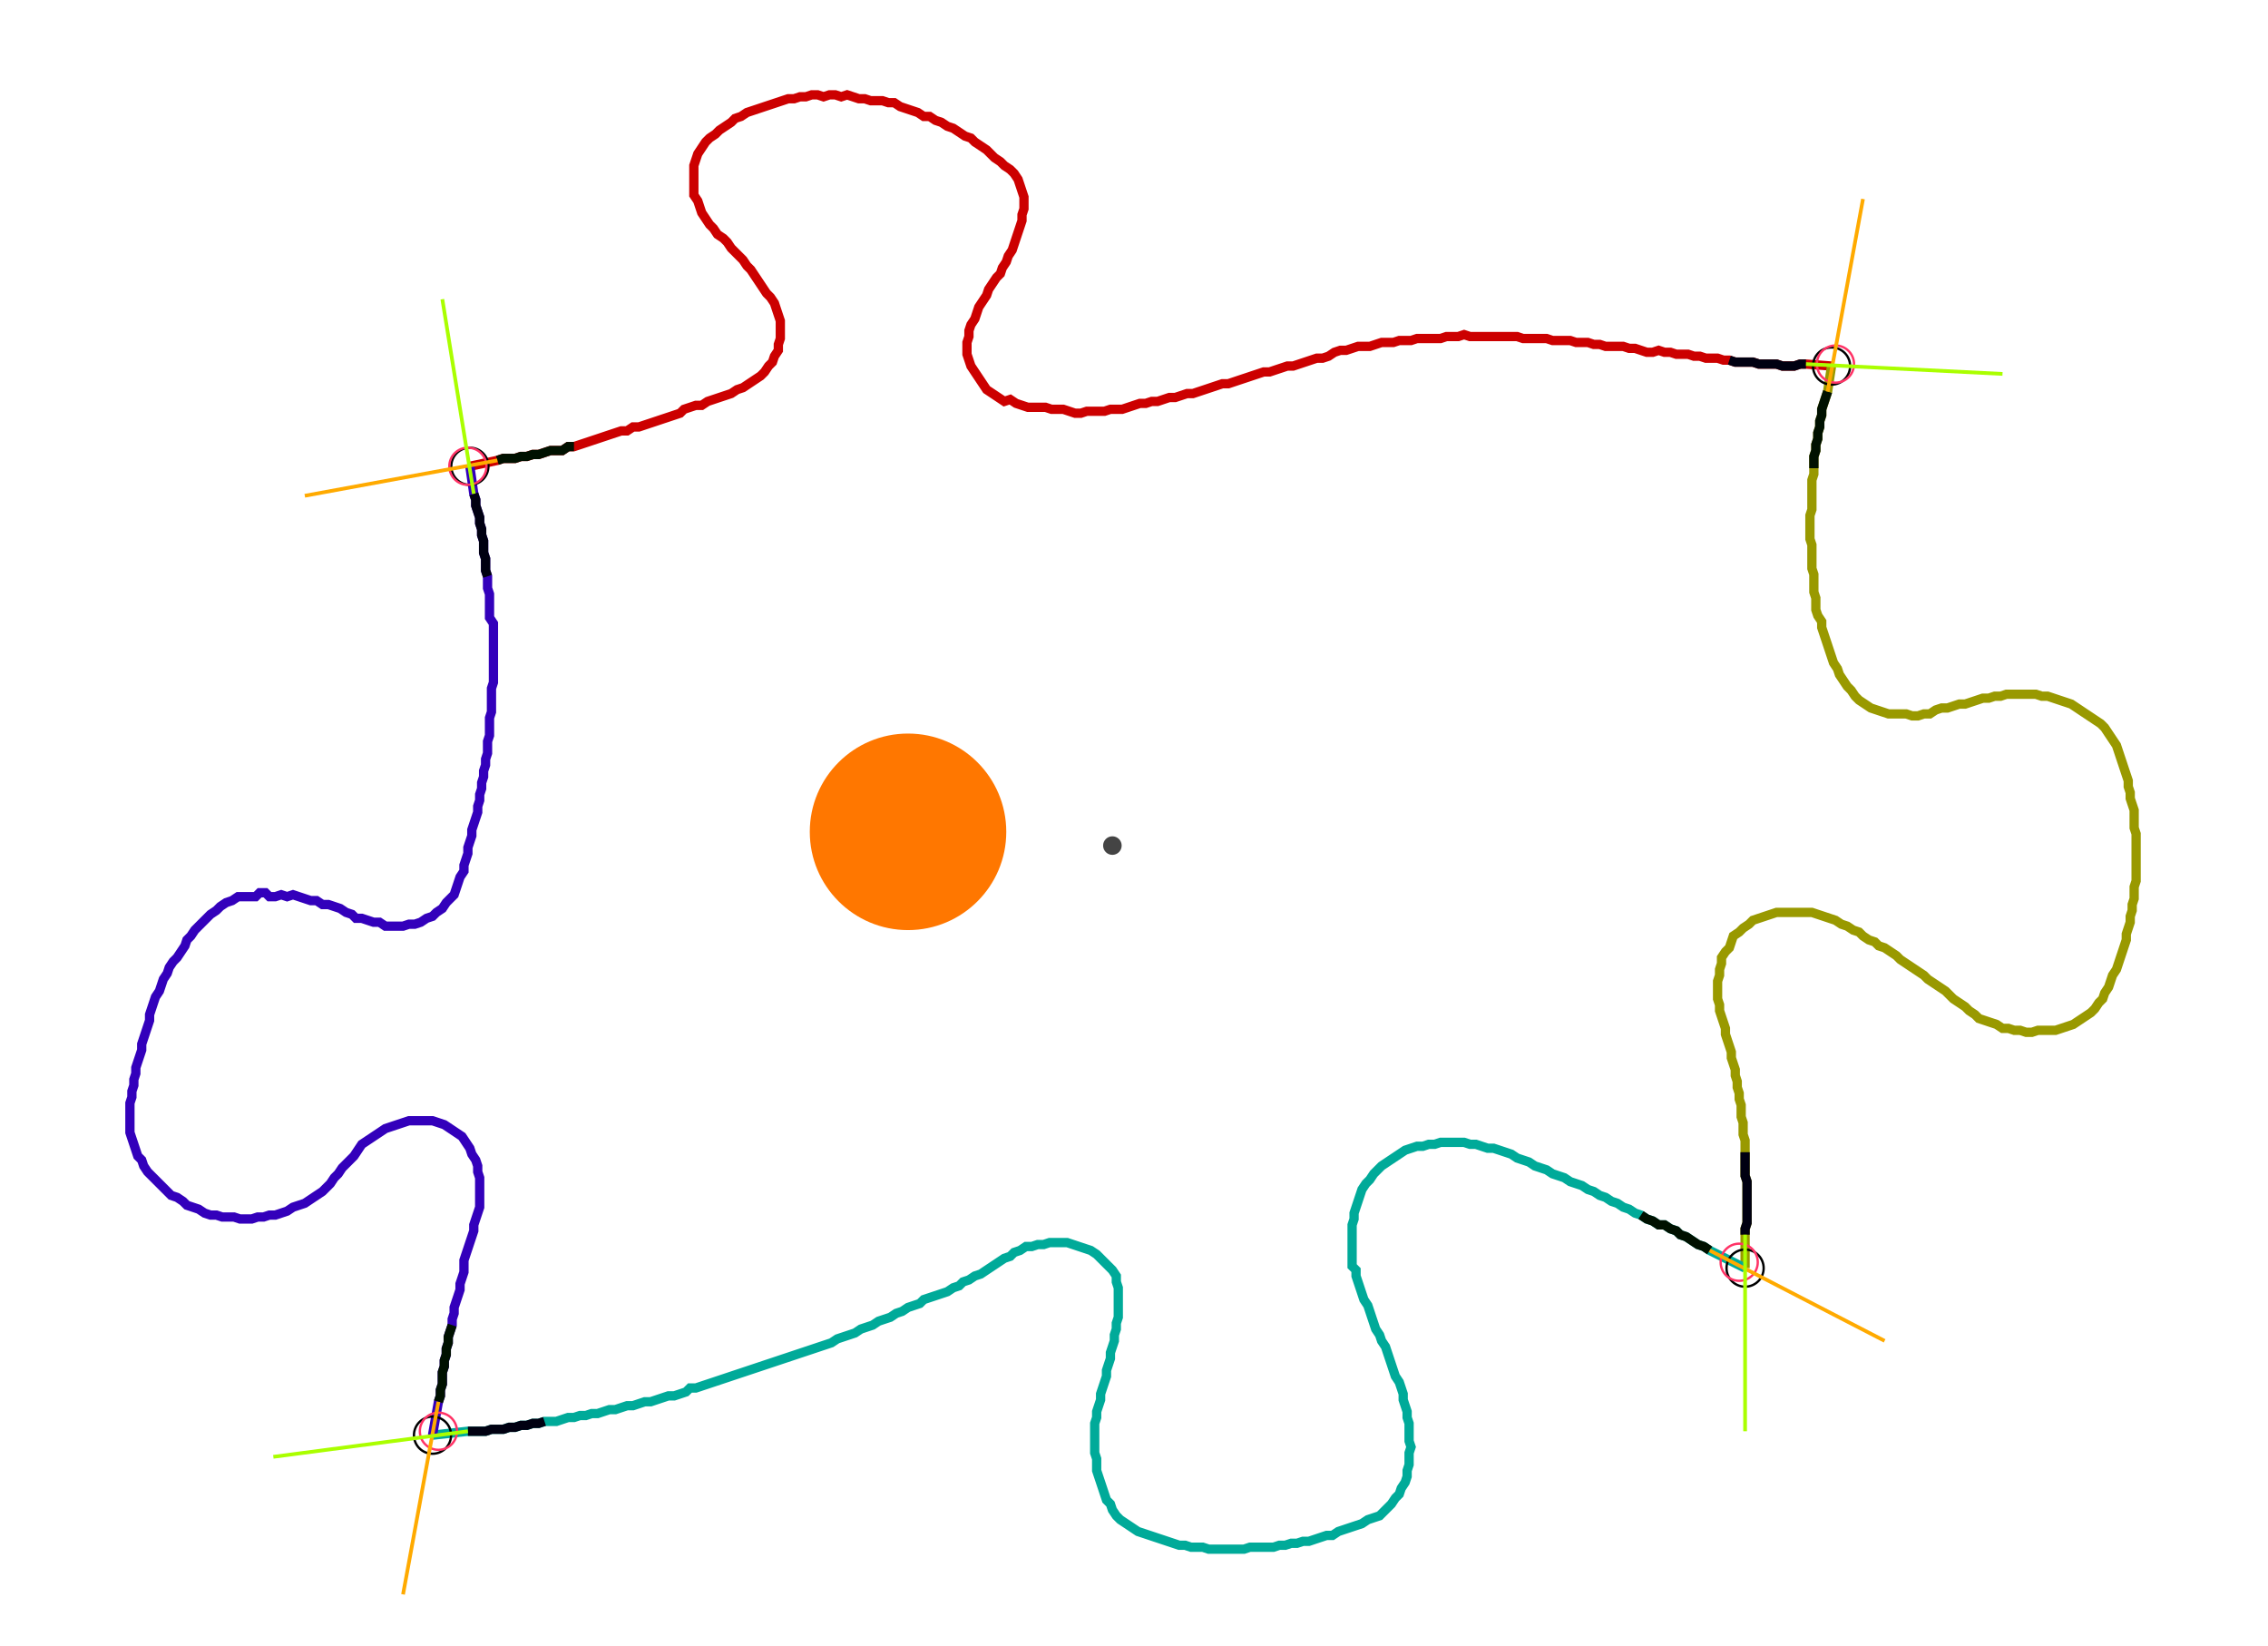 <?xml version="1.0" encoding="UTF-8" standalone="no"?><svg width="650.159" height="471.746" viewBox="-10 -10 236.72 177.249" xmlns="http://www.w3.org/2000/svg" xmlns:xlink="http://www.w3.org/1999/xlink"><polyline points="36.825,40.212 39.788,39.577 40.423,39.365 41.058,39.365 41.693,39.365 42.328,39.153 42.963,39.153 43.598,38.942 44.233,38.942 44.868,38.73 45.503,38.519 46.138,38.519 46.772,38.519 47.407,38.095 48.042,38.095 48.677,37.884 49.312,37.672 49.947,37.46 50.582,37.249 51.217,37.037 51.852,36.825 52.487,36.614 53.122,36.402 53.757,36.402 54.392,35.979 55.026,35.979 55.661,35.767 56.296,35.556 56.931,35.344 57.566,35.132 58.201,34.921 58.836,34.709 59.471,34.497 59.894,34.074 60.529,33.862 61.164,33.651 61.799,33.651 62.434,33.228 63.069,33.016 63.704,32.804 64.339,32.593 64.974,32.381 65.608,31.958 66.243,31.746 66.878,31.323 67.513,30.899 68.148,30.476 68.571,30.053 68.995,29.418 69.418,28.995 69.63,28.36 70.053,27.725 70.053,27.09 70.265,26.455 70.265,25.82 70.265,25.185 70.265,24.55 70.053,23.915 69.841,23.28 69.63,22.646 69.206,22.011 68.783,21.587 68.36,20.952 67.937,20.317 67.513,19.683 67.09,19.048 66.667,18.624 66.243,17.989 65.82,17.566 65.397,17.143 64.974,16.72 64.55,16.085 64.127,15.661 63.492,15.238 63.069,14.603 62.646,14.18 62.222,13.545 61.799,12.91 61.587,12.275 61.376,11.64 60.952,11.005 60.952,10.37 60.952,9.735 60.952,9.101 60.952,8.466 60.952,7.831 61.164,7.196 61.376,6.561 61.799,5.926 62.222,5.291 62.646,4.868 63.28,4.444 63.704,4.021 64.339,3.598 64.974,3.175 65.397,2.751 66.032,2.54 66.667,2.116 67.302,1.905 67.937,1.693 68.571,1.481 69.206,1.27 69.841,1.058 70.476,0.847 71.111,0.635 71.746,0.635 72.381,0.423 73.016,0.423 73.651,0.212 74.286,0.212 74.921,0.423 75.556,0.212 76.19,0.212 76.825,0.423 77.46,0.212 78.095,0.423 78.73,0.635 79.365,0.635 80.0,0.847 80.635,0.847 81.27,0.847 81.905,1.058 82.54,1.058 83.175,1.481 83.81,1.693 84.444,1.905 85.079,2.116 85.714,2.54 86.349,2.54 86.984,2.963 87.619,3.175 88.254,3.598 88.889,3.81 89.524,4.233 90.159,4.656 90.794,4.868 91.217,5.291 91.852,5.714 92.487,6.138 92.91,6.561 93.333,6.984 93.968,7.407 94.392,7.831 95.026,8.254 95.45,8.677 95.873,9.312 96.085,9.947 96.296,10.582 96.508,11.217 96.508,11.852 96.508,12.487 96.296,13.122 96.296,13.757 96.085,14.392 95.873,15.026 95.661,15.661 95.45,16.296 95.238,16.931 94.815,17.566 94.603,18.201 94.18,18.836 93.968,19.471 93.545,19.894 93.122,20.529 92.698,21.164 92.487,21.799 92.063,22.434 91.64,23.069 91.429,23.704 91.217,24.339 90.794,24.974 90.582,25.608 90.582,26.243 90.37,26.878 90.37,27.513 90.37,28.148 90.582,28.783 90.794,29.418 91.217,30.053 91.64,30.688 92.063,31.323 92.487,31.958 93.122,32.381 93.757,32.804 94.392,33.228 95.026,33.016 95.661,33.439 96.296,33.651 96.931,33.862 97.566,33.862 98.201,33.862 98.836,33.862 99.471,34.074 100.106,34.074 100.741,34.074 101.376,34.286 102.011,34.497 102.646,34.497 103.28,34.286 103.915,34.286 104.55,34.286 105.185,34.286 105.82,34.074 106.455,34.074 107.09,34.074 107.725,33.862 108.36,33.651 108.995,33.439 109.63,33.439 110.265,33.228 110.899,33.228 111.534,33.016 112.169,32.804 112.804,32.804 113.439,32.593 114.074,32.381 114.709,32.381 115.344,32.169 115.979,31.958 116.614,31.746 117.249,31.534 117.884,31.323 118.519,31.323 119.153,31.111 119.788,30.899 120.423,30.688 121.058,30.476 121.693,30.265 122.328,30.053 122.963,30.053 123.598,29.841 124.233,29.63 124.868,29.418 125.503,29.418 126.138,29.206 126.772,28.995 127.407,28.783 128.042,28.571 128.677,28.571 129.312,28.36 129.947,27.937 130.582,27.725 131.217,27.725 131.852,27.513 132.487,27.302 133.122,27.302 133.757,27.302 134.392,27.09 135.026,26.878 135.661,26.878 136.296,26.878 136.931,26.667 137.566,26.667 138.201,26.667 138.836,26.455 139.471,26.455 140.106,26.455 140.741,26.455 141.376,26.455 142.011,26.243 142.646,26.243 143.28,26.243 143.915,26.032 144.55,26.243 145.185,26.243 145.82,26.243 146.455,26.243 147.09,26.243 147.725,26.243 148.36,26.243 148.995,26.243 149.63,26.243 150.265,26.455 150.899,26.455 151.534,26.455 152.169,26.455 152.804,26.455 153.439,26.667 154.074,26.667 154.709,26.667 155.344,26.667 155.979,26.878 156.614,26.878 157.249,26.878 157.884,27.09 158.519,27.09 159.153,27.302 159.788,27.302 160.423,27.302 161.058,27.302 161.693,27.513 162.328,27.513 162.963,27.725 163.598,27.937 164.233,27.937 164.868,27.725 165.503,27.937 166.138,27.937 166.772,28.148 167.407,28.148 168.042,28.148 168.677,28.36 169.312,28.36 169.947,28.571 170.582,28.571 171.217,28.571 171.852,28.783 172.487,28.783 173.122,28.995 173.757,28.995 174.392,28.995 175.026,28.995 175.661,29.206 176.296,29.206 176.931,29.206 177.566,29.206 178.201,29.418 178.836,29.418 179.471,29.418 180.106,29.206 180.741,29.206 183.492,29.418" style="fill:none; stroke:#cc0000; stroke-width:1.0"  /><polyline points="183.492,29.418 183.069,32.169 182.857,32.804 182.646,33.439 182.434,34.074 182.434,34.709 182.222,35.344 182.222,35.979 182.011,36.614 182.011,37.249 181.799,37.884 181.799,38.519 181.587,39.153 181.587,39.788 181.587,40.423 181.587,41.058 181.376,41.693 181.376,42.328 181.376,42.963 181.376,43.598 181.376,44.233 181.376,44.868 181.164,45.503 181.164,46.138 181.164,46.772 181.164,47.407 181.164,48.042 181.376,48.677 181.376,49.312 181.376,49.947 181.376,50.582 181.376,51.217 181.587,51.852 181.587,52.487 181.587,53.122 181.587,53.757 181.799,54.392 181.799,55.026 181.799,55.661 182.011,56.296 182.434,56.931 182.434,57.566 182.646,58.201 182.857,58.836 183.069,59.471 183.28,60.106 183.492,60.741 183.704,61.376 184.127,62.011 184.339,62.646 184.762,63.28 185.185,63.915 185.608,64.339 186.032,64.974 186.455,65.397 187.09,65.82 187.725,66.243 188.36,66.455 188.995,66.667 189.63,66.878 190.265,66.878 190.899,66.878 191.534,66.878 192.169,67.09 192.804,67.09 193.439,66.878 194.074,66.878 194.709,66.455 195.344,66.243 195.979,66.243 196.614,66.032 197.249,65.82 197.884,65.82 198.519,65.608 199.153,65.397 199.788,65.185 200.423,65.185 201.058,64.974 201.693,64.974 202.328,64.762 202.963,64.762 203.598,64.762 204.233,64.762 204.868,64.762 205.503,64.762 206.138,64.974 206.772,64.974 207.407,65.185 208.042,65.397 208.677,65.608 209.312,65.82 209.947,66.243 210.582,66.667 211.217,67.09 211.852,67.513 212.487,67.937 212.91,68.36 213.333,68.995 213.757,69.63 214.18,70.265 214.392,70.899 214.603,71.534 214.815,72.169 215.026,72.804 215.238,73.439 215.45,74.074 215.45,74.709 215.661,75.344 215.661,75.979 215.873,76.614 216.085,77.249 216.085,77.884 216.085,78.519 216.085,79.153 216.296,79.788 216.296,80.423 216.296,81.058 216.296,81.693 216.296,82.328 216.296,82.963 216.296,83.598 216.296,84.233 216.296,84.868 216.085,85.503 216.085,86.138 216.085,86.772 215.873,87.407 215.873,88.042 215.661,88.677 215.661,89.312 215.45,89.947 215.238,90.582 215.238,91.217 215.026,91.852 214.815,92.487 214.603,93.122 214.392,93.757 214.18,94.392 213.757,95.026 213.545,95.661 213.333,96.296 212.91,96.931 212.698,97.566 212.275,97.989 211.852,98.624 211.429,99.048 210.794,99.471 210.159,99.894 209.524,100.317 208.889,100.529 208.254,100.741 207.619,100.952 206.984,100.952 206.349,100.952 205.714,100.952 205.079,101.164 204.444,101.164 203.81,100.952 203.175,100.952 202.54,100.741 201.905,100.741 201.27,100.317 200.635,100.106 200,99.894 199.365,99.683 198.942,99.259 198.307,98.836 197.884,98.413 197.249,97.989 196.614,97.566 196.19,97.143 195.767,96.72 195.132,96.296 194.497,95.873 193.862,95.45 193.439,95.026 192.804,94.603 192.169,94.18 191.534,93.757 190.899,93.333 190.476,92.91 189.841,92.487 189.206,92.063 188.571,91.852 188.148,91.429 187.513,91.217 186.878,90.794 186.455,90.37 185.82,90.159 185.185,89.735 184.55,89.524 183.915,89.101 183.28,88.889 182.646,88.677 182.011,88.466 181.376,88.254 180.741,88.254 180.106,88.254 179.471,88.254 178.836,88.254 178.201,88.254 177.566,88.254 176.931,88.466 176.296,88.677 175.661,88.889 175.026,89.101 174.603,89.524 173.968,89.947 173.545,90.37 172.91,90.794 172.698,91.429 172.487,92.063 172.063,92.487 171.64,93.122 171.64,93.757 171.429,94.392 171.429,95.026 171.217,95.661 171.217,96.296 171.217,96.931 171.217,97.566 171.429,98.201 171.429,98.836 171.64,99.471 171.852,100.106 172.063,100.741 172.063,101.376 172.275,102.011 172.487,102.646 172.698,103.28 172.698,103.915 172.91,104.55 173.122,105.185 173.122,105.82 173.333,106.455 173.333,107.09 173.545,107.725 173.545,108.36 173.757,108.995 173.757,109.63 173.757,110.265 173.968,110.899 173.968,111.534 173.968,112.169 174.18,112.804 174.18,113.439 174.18,114.074 174.18,114.709 174.18,115.344 174.18,115.979 174.18,116.614 174.392,117.249 174.392,117.884 174.392,118.519 174.392,119.153 174.392,119.788 174.392,120.423 174.392,121.058 174.392,121.693 174.18,122.328 174.18,122.963 174.18,126.561" style="fill:none; stroke:#999900; stroke-width:1.0"  /><polyline points="174.18,126.561 170.37,124.656 169.735,124.233 169.101,124.021 168.466,123.598 167.831,123.175 167.196,122.963 166.772,122.54 166.138,122.328 165.503,121.905 164.868,121.905 164.233,121.481 163.598,121.27 162.963,120.847 162.328,120.635 161.693,120.212 161.058,120 160.423,119.577 159.788,119.365 159.153,118.942 158.519,118.73 157.884,118.307 157.249,118.095 156.614,117.672 155.979,117.46 155.344,117.249 154.709,116.825 154.074,116.614 153.439,116.402 152.804,115.979 152.169,115.767 151.534,115.556 150.899,115.132 150.265,114.921 149.63,114.709 148.995,114.286 148.36,114.074 147.725,113.862 147.09,113.651 146.455,113.651 145.82,113.439 145.185,113.228 144.55,113.228 143.915,113.016 143.28,113.016 142.646,113.016 142.011,113.016 141.376,113.016 140.741,113.228 140.106,113.228 139.471,113.439 138.836,113.439 138.201,113.651 137.566,113.862 136.931,114.286 136.296,114.709 135.661,115.132 135.026,115.556 134.603,115.979 134.18,116.402 133.757,117.037 133.333,117.46 132.91,118.095 132.698,118.73 132.487,119.365 132.275,120 132.063,120.635 132.063,121.27 131.852,121.905 131.852,122.54 131.852,123.175 131.852,123.81 131.852,124.444 131.852,125.079 131.852,125.714 131.852,126.349 132.275,126.772 132.275,127.407 132.487,128.042 132.698,128.677 132.91,129.312 133.122,129.947 133.545,130.582 133.757,131.217 133.968,131.852 134.18,132.487 134.392,133.122 134.815,133.757 135.026,134.392 135.45,135.026 135.661,135.661 135.873,136.296 136.085,136.931 136.296,137.566 136.508,138.201 136.931,138.836 137.143,139.471 137.354,140.106 137.354,140.741 137.566,141.376 137.778,142.011 137.778,142.646 137.989,143.28 137.989,143.915 137.989,144.55 137.989,145.185 138.201,145.82 137.989,146.455 137.989,147.09 137.989,147.725 137.778,148.36 137.778,148.995 137.566,149.63 137.143,150.265 136.931,150.899 136.508,151.323 136.085,151.958 135.661,152.381 135.238,152.804 134.815,153.228 134.18,153.439 133.545,153.651 132.91,154.074 132.275,154.286 131.64,154.497 131.005,154.709 130.37,154.921 129.735,155.344 129.101,155.344 128.466,155.556 127.831,155.767 127.196,155.979 126.561,155.979 125.926,156.19 125.291,156.19 124.656,156.402 124.021,156.402 123.386,156.614 122.751,156.614 122.116,156.614 121.481,156.614 120.847,156.614 120.212,156.825 119.577,156.825 118.942,156.825 118.307,156.825 117.672,156.825 117.037,156.825 116.402,156.825 115.767,156.614 115.132,156.614 114.497,156.614 113.862,156.402 113.228,156.402 112.593,156.19 111.958,155.979 111.323,155.767 110.688,155.556 110.053,155.344 109.418,155.132 108.783,154.921 108.148,154.497 107.513,154.074 106.878,153.651 106.455,153.228 106.032,152.593 105.82,151.958 105.397,151.534 105.185,150.899 104.974,150.265 104.762,149.63 104.55,148.995 104.339,148.36 104.339,147.725 104.339,147.09 104.127,146.455 104.127,145.82 104.127,145.185 104.127,144.55 104.127,143.915 104.127,143.28 104.339,142.646 104.339,142.011 104.55,141.376 104.762,140.741 104.762,140.106 104.974,139.471 105.185,138.836 105.397,138.201 105.397,137.566 105.608,136.931 105.82,136.296 105.82,135.661 106.032,135.026 106.243,134.392 106.243,133.757 106.455,133.122 106.455,132.487 106.667,131.852 106.667,131.217 106.667,130.582 106.667,129.947 106.667,129.312 106.667,128.677 106.455,128.042 106.455,127.407 106.032,126.772 105.608,126.349 105.185,125.926 104.762,125.503 104.339,125.079 103.704,124.656 103.069,124.444 102.434,124.233 101.799,124.021 101.164,123.81 100.529,123.81 99.894,123.81 99.259,123.81 98.624,124.021 97.989,124.021 97.354,124.233 96.72,124.233 96.085,124.656 95.45,124.868 95.026,125.291 94.392,125.503 93.757,125.926 93.122,126.349 92.487,126.772 91.852,127.196 91.217,127.407 90.582,127.831 89.947,128.042 89.524,128.466 88.889,128.677 88.254,129.101 87.619,129.312 86.984,129.524 86.349,129.735 85.714,129.947 85.291,130.37 84.656,130.582 84.021,130.794 83.386,131.217 82.751,131.429 82.116,131.852 81.481,132.063 80.847,132.275 80.212,132.698 79.577,132.91 78.942,133.122 78.307,133.545 77.672,133.757 77.037,133.968 76.402,134.18 75.767,134.603 75.132,134.815 74.497,135.026 73.862,135.238 73.228,135.45 72.593,135.661 71.958,135.873 71.323,136.085 70.688,136.296 70.053,136.508 69.418,136.72 68.783,136.931 68.148,137.143 67.513,137.354 66.878,137.566 66.243,137.778 65.608,137.989 64.974,138.201 64.339,138.413 63.704,138.624 63.069,138.836 62.434,139.048 61.799,139.259 61.164,139.471 60.529,139.471 60.106,139.894 59.471,140.106 58.836,140.317 58.201,140.317 57.566,140.529 56.931,140.741 56.296,140.952 55.661,140.952 55.026,141.164 54.392,141.376 53.757,141.376 53.122,141.587 52.487,141.799 51.852,141.799 51.217,142.011 50.582,142.222 49.947,142.222 49.312,142.434 48.677,142.434 48.042,142.646 47.407,142.646 46.772,142.857 46.138,143.069 45.503,143.069 44.868,143.069 44.233,143.28 43.598,143.28 42.963,143.492 42.328,143.492 41.693,143.704 41.058,143.704 40.423,143.915 39.788,143.915 39.153,143.915 38.519,144.127 37.884,144.127 37.249,144.127 36.614,144.127 32.804,144.55" style="fill:none; stroke:#00aa99; stroke-width:1.0"  /><polyline points="32.804,144.55 33.439,140.952 33.651,140.317 33.651,139.683 33.862,139.048 33.862,138.413 33.862,137.778 34.074,137.143 34.074,136.508 34.286,135.873 34.286,135.238 34.497,134.603 34.497,133.968 34.709,133.333 34.921,132.698 34.921,132.063 35.132,131.429 35.132,130.794 35.344,130.159 35.556,129.524 35.767,128.889 35.767,128.254 35.979,127.619 36.19,126.984 36.19,126.349 36.19,125.714 36.402,125.079 36.614,124.444 36.825,123.81 37.037,123.175 37.249,122.54 37.249,121.905 37.46,121.27 37.672,120.635 37.884,120 37.884,119.365 37.884,118.73 37.884,118.095 37.884,117.46 37.884,116.825 37.672,116.19 37.672,115.556 37.46,114.921 37.037,114.286 36.825,113.651 36.402,113.016 35.979,112.381 35.344,111.958 34.709,111.534 34.074,111.111 33.439,110.899 32.804,110.688 32.169,110.688 31.534,110.688 30.899,110.688 30.265,110.688 29.63,110.899 28.995,111.111 28.36,111.323 27.725,111.534 27.09,111.958 26.455,112.381 25.82,112.804 25.185,113.228 24.762,113.862 24.339,114.497 23.915,114.921 23.492,115.344 23.069,115.767 22.646,116.402 22.222,116.825 21.799,117.46 21.376,117.884 20.952,118.307 20.317,118.73 19.683,119.153 19.048,119.577 18.413,119.788 17.778,120 17.143,120.423 16.508,120.635 15.873,120.847 15.238,120.847 14.603,121.058 13.968,121.058 13.333,121.27 12.698,121.27 12.063,121.27 11.429,121.058 10.794,121.058 10.159,121.058 9.524,120.847 8.889,120.847 8.254,120.635 7.619,120.212 6.984,120 6.349,119.788 5.926,119.365 5.291,118.942 4.656,118.73 4.233,118.307 3.81,117.884 3.386,117.46 2.963,117.037 2.54,116.614 2.116,116.19 1.693,115.556 1.481,114.921 1.058,114.497 0.847,113.862 0.635,113.228 0.423,112.593 0.212,111.958 0.212,111.323 0.212,110.688 0.212,110.053 0.212,109.418 0.212,108.783 0.423,108.148 0.423,107.513 0.635,106.878 0.635,106.243 0.847,105.608 0.847,104.974 1.058,104.339 1.27,103.704 1.481,103.069 1.481,102.434 1.693,101.799 1.905,101.164 2.116,100.529 2.328,99.894 2.328,99.259 2.54,98.624 2.751,97.989 2.963,97.354 3.386,96.72 3.598,96.085 3.81,95.45 4.233,94.815 4.444,94.18 4.868,93.545 5.291,93.122 5.714,92.487 6.138,91.852 6.349,91.217 6.772,90.794 7.196,90.159 7.619,89.735 8.042,89.312 8.466,88.889 8.889,88.466 9.524,88.042 9.947,87.619 10.582,87.196 11.217,86.984 11.852,86.561 12.487,86.561 13.122,86.561 13.757,86.561 14.18,86.138 14.815,86.138 15.238,86.561 15.873,86.561 16.508,86.349 17.143,86.561 17.778,86.349 18.413,86.561 19.048,86.772 19.683,86.984 20.317,86.984 20.952,87.407 21.587,87.407 22.222,87.619 22.857,87.831 23.492,88.254 24.127,88.466 24.55,88.889 25.185,88.889 25.82,89.101 26.455,89.312 27.09,89.312 27.725,89.735 28.36,89.735 28.995,89.735 29.63,89.735 30.265,89.524 30.899,89.524 31.534,89.312 32.169,88.889 32.804,88.677 33.228,88.254 33.862,87.831 34.286,87.196 34.709,86.772 35.132,86.349 35.344,85.714 35.556,85.079 35.767,84.444 36.19,83.81 36.19,83.175 36.402,82.54 36.614,81.905 36.614,81.27 36.825,80.635 37.037,80.0 37.037,79.365 37.249,78.73 37.46,78.095 37.672,77.46 37.672,76.825 37.884,76.19 37.884,75.556 38.095,74.921 38.095,74.286 38.307,73.651 38.307,73.016 38.519,72.381 38.519,71.746 38.73,71.111 38.73,70.476 38.73,69.841 38.942,69.206 38.942,68.571 38.942,67.937 38.942,67.302 39.153,66.667 39.153,66.032 39.153,65.397 39.153,64.762 39.153,64.127 39.365,63.492 39.365,62.857 39.365,62.222 39.365,61.587 39.365,60.952 39.365,60.317 39.365,59.683 39.365,59.048 39.365,58.413 39.365,57.778 39.365,57.143 38.942,56.508 38.942,55.873 38.942,55.238 38.942,54.603 38.942,53.968 38.73,53.333 38.73,52.698 38.73,52.063 38.519,51.429 38.519,50.794 38.519,50.159 38.307,49.524 38.307,48.889 38.307,48.254 38.095,47.619 38.095,46.984 37.884,46.349 37.884,45.714 37.672,45.079 37.46,44.444 37.46,43.81 37.249,43.175 36.825,40.212" style="fill:none; stroke:#3300bb; stroke-width:1.0"  /><circle cx="36.825" cy="40.212" r="2.0" style="fill:none; stroke:#000000aa; stroke-width:0.25" /><circle cx="183.492" cy="29.418" r="2.0" style="fill:none; stroke:#000000aa; stroke-width:0.25" /><circle cx="174.18" cy="126.561" r="2.0" style="fill:none; stroke:#000000aa; stroke-width:0.25" /><circle cx="32.804" cy="144.55" r="2.0" style="fill:none; stroke:#000000aa; stroke-width:0.25" /><circle cx="36.614" cy="40.212" r="2.0" style="fill:none; stroke:#ff3366aa; stroke-width:0.25" /><circle cx="183.915" cy="29.206" r="2.0" style="fill:none; stroke:#ff3366aa; stroke-width:0.25" /><circle cx="173.545" cy="125.926" r="2.0" style="fill:none; stroke:#ff3366aa; stroke-width:0.25" /><circle cx="33.439" cy="144.127" r="2.0" style="fill:none; stroke:#ff3366aa; stroke-width:0.25" /><polyline points="48.042,38.095 47.407,38.095 46.772,38.519 46.138,38.519 45.503,38.519 44.868,38.73 44.233,38.942 43.598,38.942 42.963,39.153 42.328,39.153 41.693,39.365 41.058,39.365 40.423,39.365 39.788,39.577" style="fill:none; stroke:#001100; stroke-width:1.0" /><polyline points="38.73,52.063 38.519,51.429 38.519,50.794 38.519,50.159 38.307,49.524 38.307,48.889 38.307,48.254 38.095,47.619 38.095,46.984 37.884,46.349 37.884,45.714 37.672,45.079 37.46,44.444 37.46,43.81 37.249,43.175" style="fill:none; stroke:#000011; stroke-width:1.0" /><polyline points="181.587,40.423 181.587,39.788 181.587,39.153 181.799,38.519 181.799,37.884 182.011,37.249 182.011,36.614 182.222,35.979 182.222,35.344 182.434,34.709 182.434,34.074 182.646,33.439 182.857,32.804 183.069,32.169" style="fill:none; stroke:#001100; stroke-width:1.0" /><polyline points="172.487,28.783 173.122,28.995 173.757,28.995 174.392,28.995 175.026,28.995 175.661,29.206 176.296,29.206 176.931,29.206 177.566,29.206 178.201,29.418 178.836,29.418 179.471,29.418 180.106,29.206 180.741,29.206" style="fill:none; stroke:#000011; stroke-width:1.0" /><polyline points="162.963,120.847 163.598,121.27 164.233,121.481 164.868,121.905 165.503,121.905 166.138,122.328 166.772,122.54 167.196,122.963 167.831,123.175 168.466,123.598 169.101,124.021 169.735,124.233 170.37,124.656" style="fill:none; stroke:#001100; stroke-width:1.0" /><polyline points="174.18,114.074 174.18,114.709 174.18,115.344 174.18,115.979 174.18,116.614 174.392,117.249 174.392,117.884 174.392,118.519 174.392,119.153 174.392,119.788 174.392,120.423 174.392,121.058 174.392,121.693 174.18,122.328 174.18,122.963" style="fill:none; stroke:#000011; stroke-width:1.0" /><polyline points="34.921,132.698 34.709,133.333 34.497,133.968 34.497,134.603 34.286,135.238 34.286,135.873 34.074,136.508 34.074,137.143 33.862,137.778 33.862,138.413 33.862,139.048 33.651,139.683 33.651,140.317 33.439,140.952" style="fill:none; stroke:#001100; stroke-width:1.0" /><polyline points="44.868,143.069 44.233,143.28 43.598,143.28 42.963,143.492 42.328,143.492 41.693,143.704 41.058,143.704 40.423,143.915 39.788,143.915 39.153,143.915 38.519,144.127 37.884,144.127 37.249,144.127 36.614,144.127" style="fill:none; stroke:#000011; stroke-width:1.0" /><polyline points="39.788,39.577 19.048,43.386" style="fill:none; stroke:#ffaa00; stroke-width:0.4" /><polyline points="37.249,43.175 33.862,22.222" style="fill:none; stroke:#aaff00; stroke-width:0.4" /><polyline points="183.069,32.169 186.878,11.429" style="fill:none; stroke:#ffaa00; stroke-width:0.4" /><polyline points="180.741,29.206 201.905,30.265" style="fill:none; stroke:#aaff00; stroke-width:0.4" /><polyline points="170.37,124.656 189.206,134.392" style="fill:none; stroke:#ffaa00; stroke-width:0.4" /><polyline points="174.18,122.963 174.18,144.127" style="fill:none; stroke:#aaff00; stroke-width:0.4" /><polyline points="33.439,140.952 29.63,161.693" style="fill:none; stroke:#ffaa00; stroke-width:0.4" /><polyline points="36.614,144.127 15.661,146.878" style="fill:none; stroke:#aaff00; stroke-width:0.4" /><circle cx="106.032" cy="81.058" r="1.0" style="fill:#444444; stroke-width:0" /><circle cx="84.021" cy="79.577" r="10.582" style="fill:#ff770022; stroke-width:0" /><circle cx="84.021" cy="79.577" r="1.0" style="fill:#ff7700; stroke-width:0" /></svg>